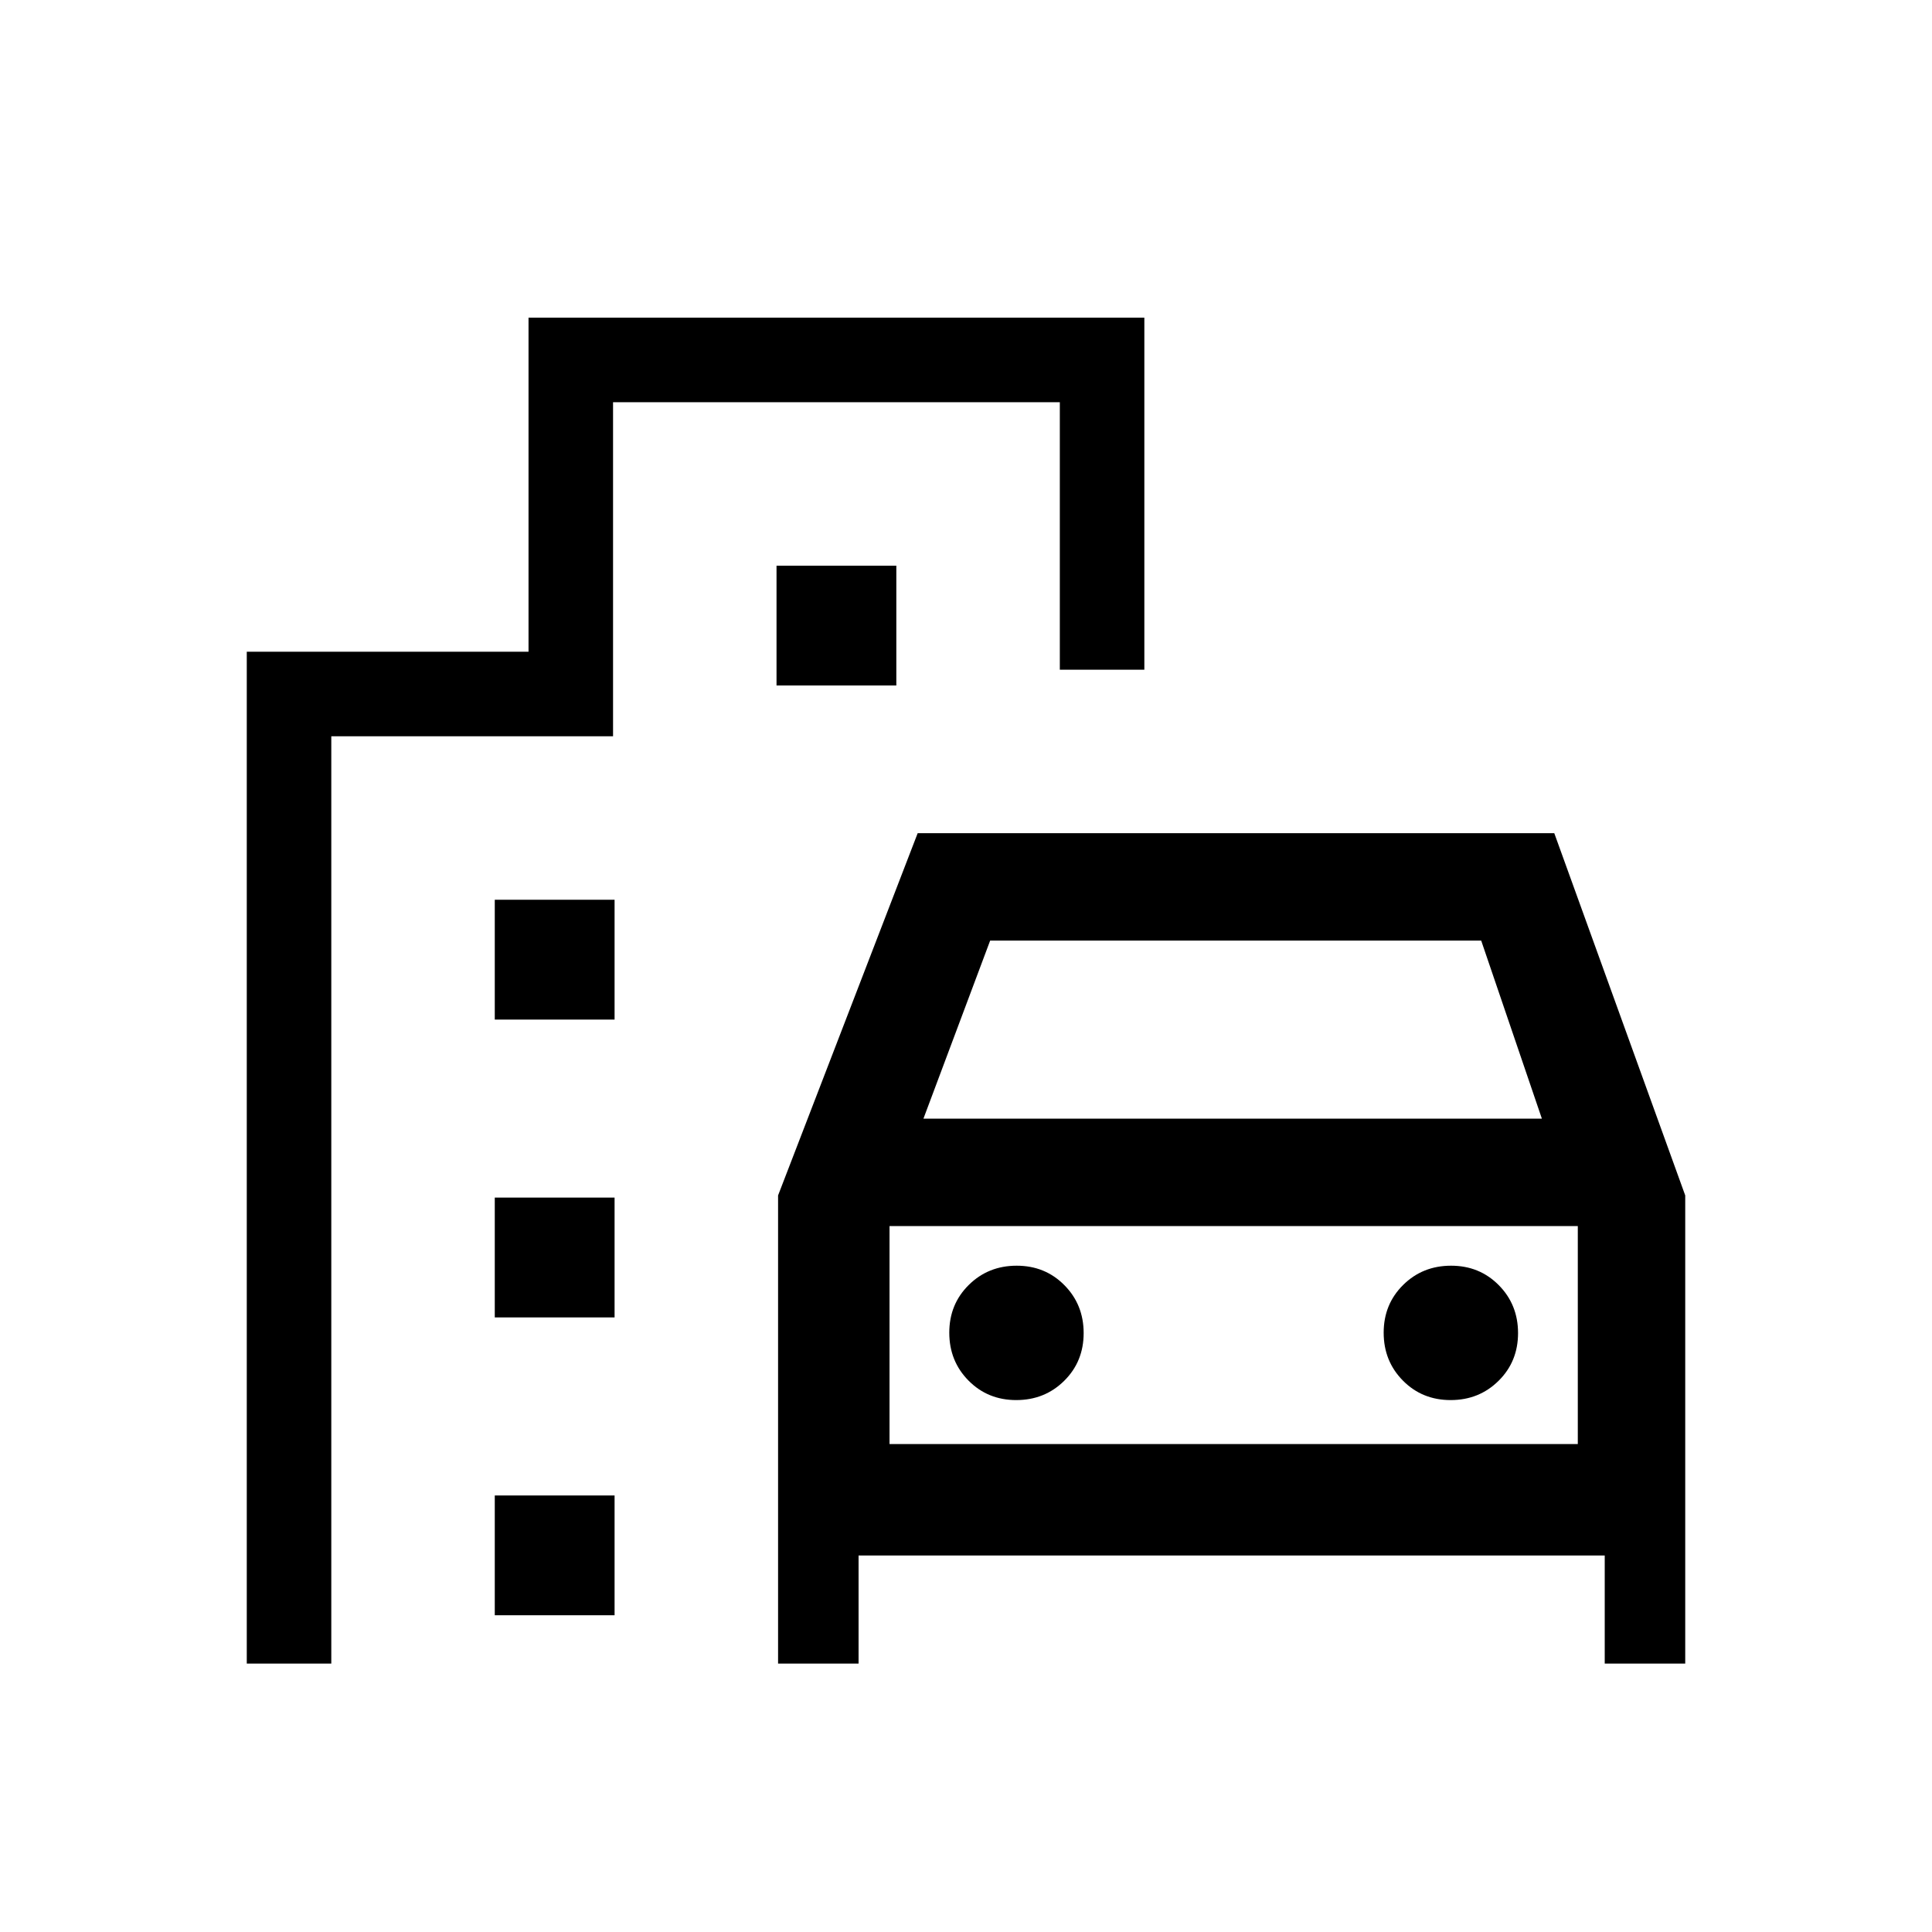 <svg xmlns="http://www.w3.org/2000/svg" height="20" viewBox="0 -960 960 960" width="20"><path d="M386.62-133.38V-366l69.37-180h316.32l65.07 180v232.62h-40v-53.7H426.62v53.7h-40Zm72.23-270.77h307.3L736-492.62H492l-33.15 88.47ZM442-350.77v108.31-108.31Zm62.97 86.46q14.15 0 23.82-9.57 9.67-9.56 9.67-23.71 0-14.14-9.57-23.81-9.56-9.68-23.71-9.68-14.14 0-23.81 9.57-9.68 9.57-9.68 23.71 0 14.15 9.57 23.82t23.71 9.67Zm215.85 0q14.14 0 23.81-9.57 9.68-9.56 9.68-23.71 0-14.14-9.57-23.81-9.57-9.68-23.71-9.68-14.15 0-23.82 9.57t-9.67 23.71q0 14.15 9.57 23.82 9.56 9.67 23.71 9.67ZM245.85-453.38v-59.54h59.53v59.54h-59.53Zm140-166v-59.54h59.53v59.54h-59.53Zm-140 314v-59.54h59.53v59.54h-59.53Zm0 148v-59.54h59.53v59.54h-59.53Zm-123.23 24v-502.77h140v-166h306v174.92h-42v-132.92h-222v166h-140v460.77h-42ZM442-242.46h342v-108.31H442v108.31Z"/></svg>